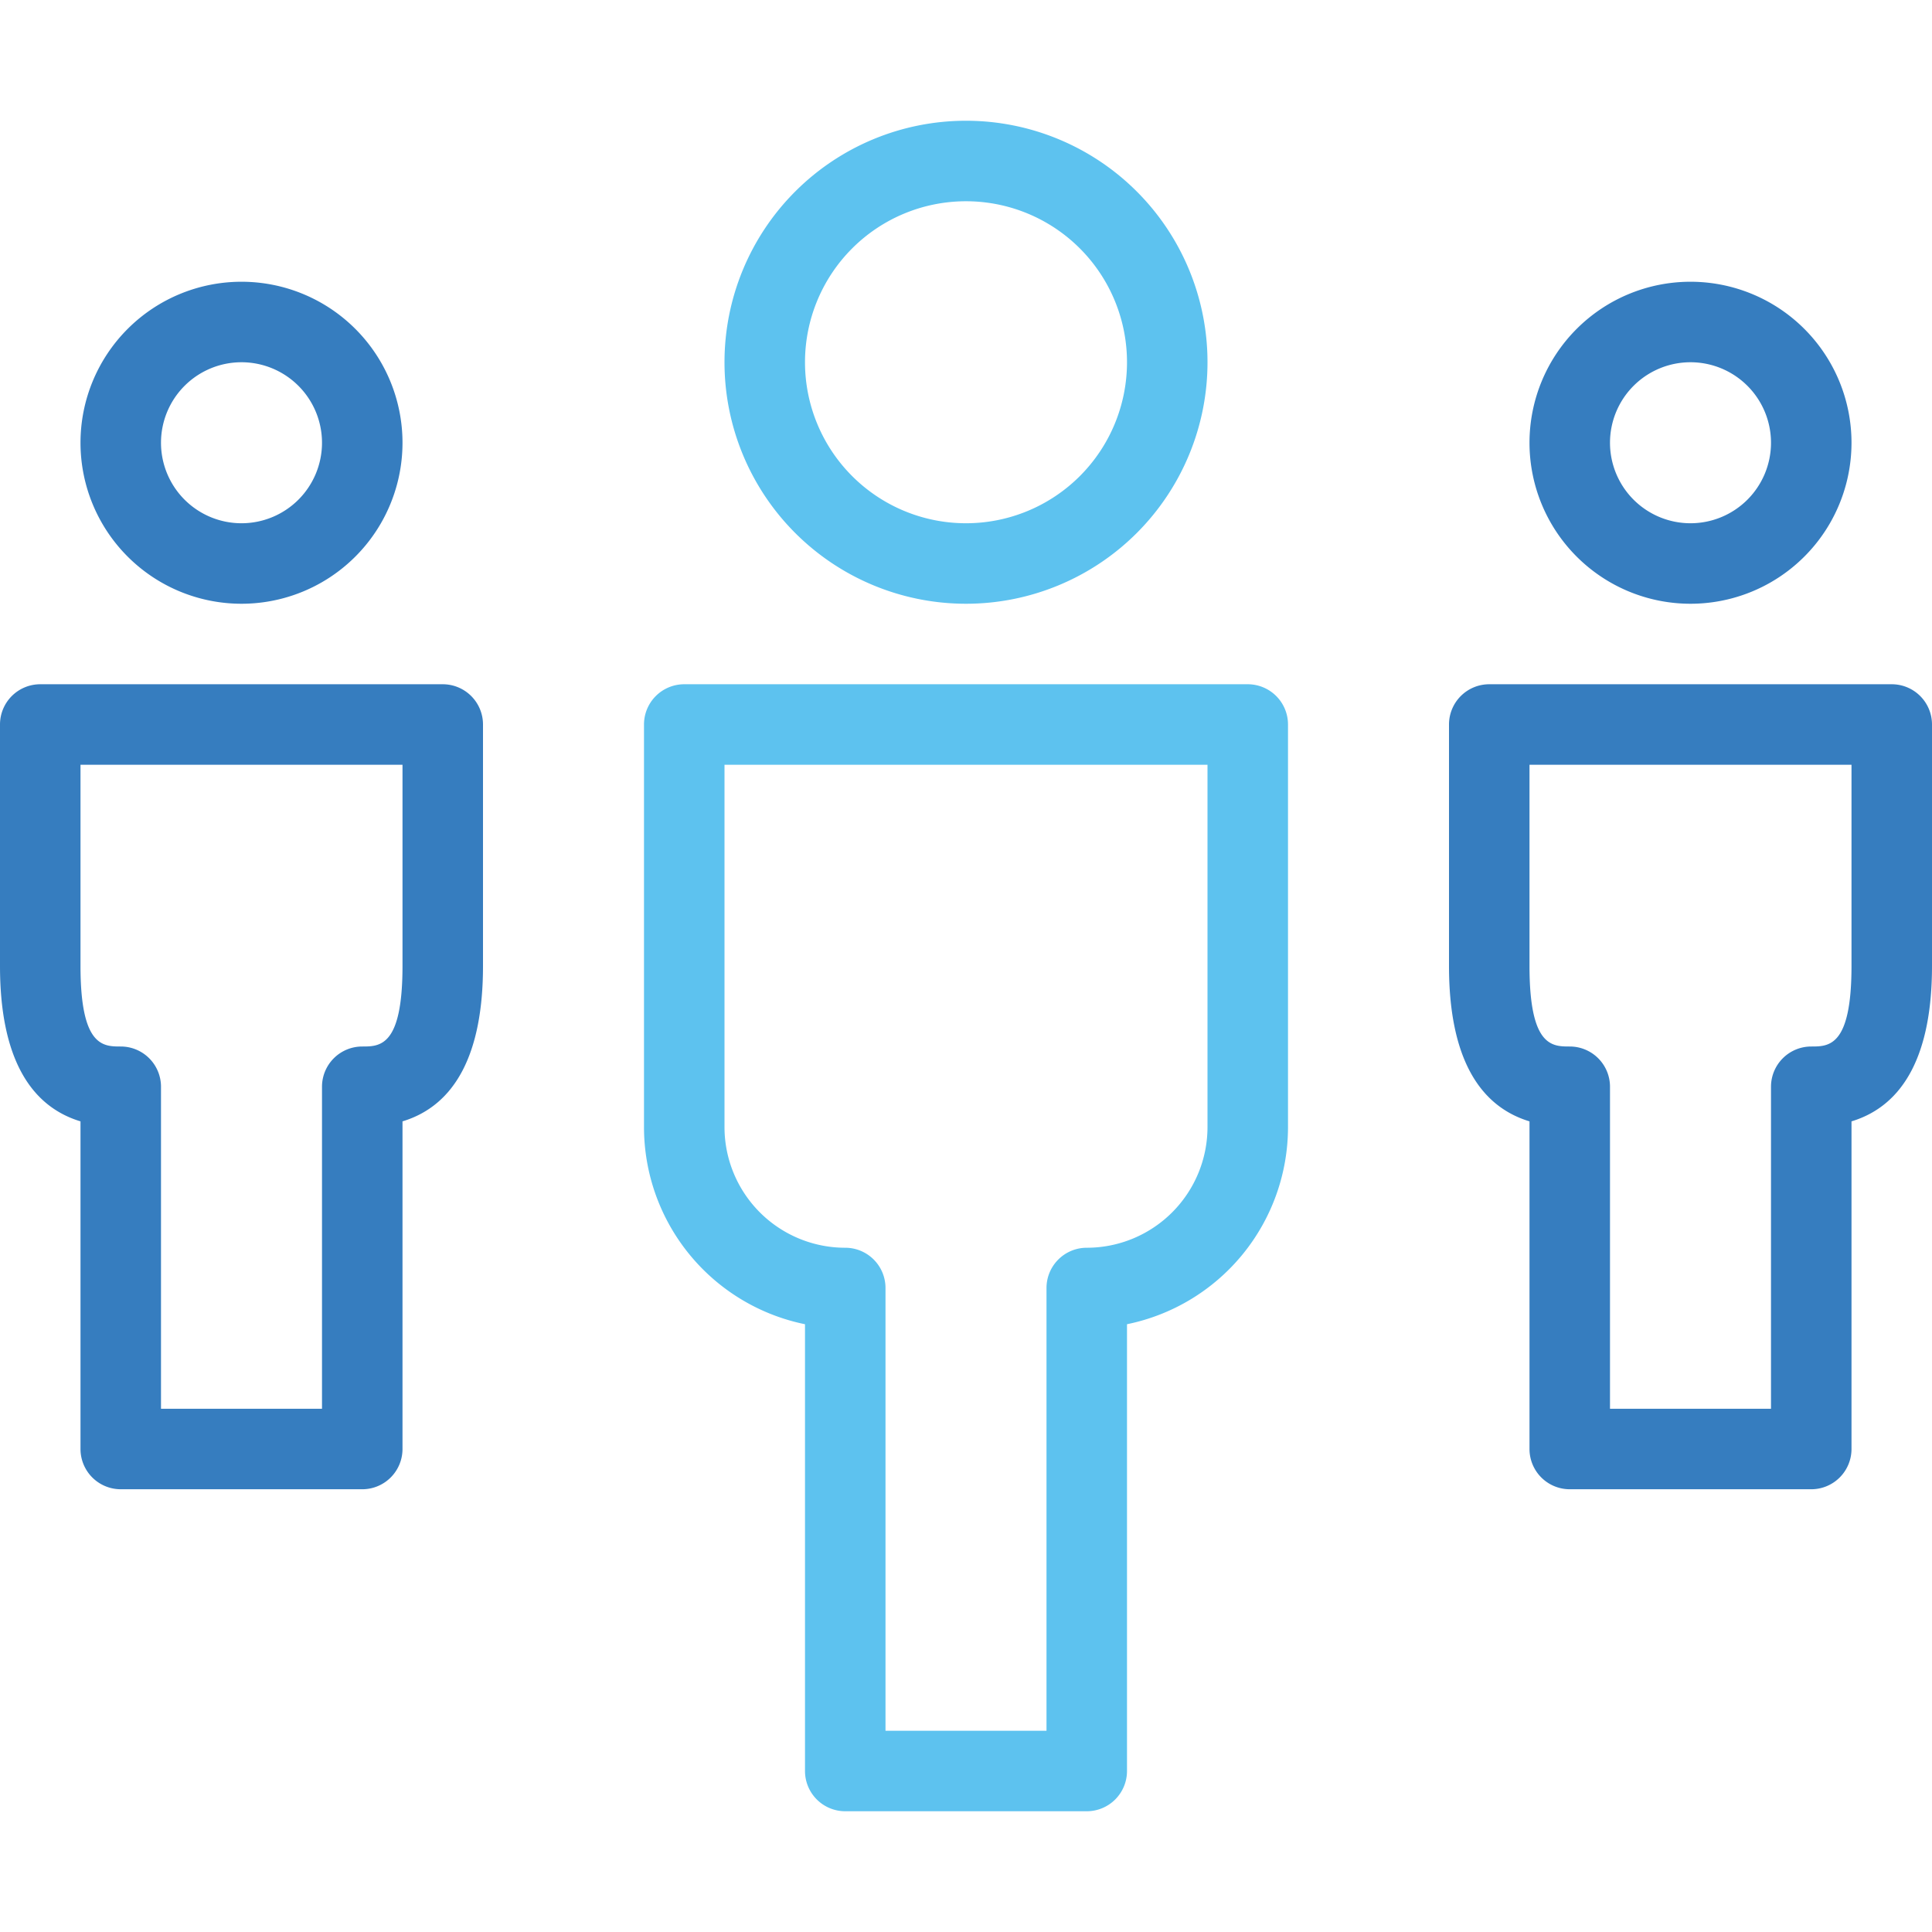 <svg id="Layer_1" data-name="Layer 1" xmlns="http://www.w3.org/2000/svg" viewBox="0 0 24 24"><defs><style>.cls-1{fill:#367dbf;}.cls-2{fill:#5dc2ef;}</style></defs><title>Artboard 30</title><path class="cls-1" d="M4.5,18.5h-3A.5.5,0,0,1,1,18V13.93c-.66-.2-1-.85-1-1.93V9a.5.5,0,0,1,.5-.5h5A.5.5,0,0,1,6,9v3c0,1.08-.34,1.73-1,1.93V18A.5.5,0,0,1,4.5,18.5ZM2,17.5H4v-4a.5.5,0,0,1,.5-.5c.22,0,.5,0,.5-1V9.5H1V12c0,1,.28,1,.5,1a.5.5,0,0,1,.5.5Z"/><path class="cls-1" d="M22.5,18.5h-3A.5.5,0,0,1,19,18V13.93c-.66-.2-1-.85-1-1.93V9a.5.5,0,0,1,.5-.5h5A.5.5,0,0,1,24,9v3c0,1.08-.34,1.73-1,1.93V18A.5.5,0,0,1,22.5,18.5Zm-2.5-1h2v-4a.5.5,0,0,1,.5-.5c.22,0,.5,0,.5-1V9.5H19V12c0,1,.28,1,.5,1a.5.5,0,0,1,.5.5Z"/><path class="cls-2" d="M13.5,22.5h-3A.5.5,0,0,1,10,22V16.45A2.5,2.5,0,0,1,8,14V9a.5.5,0,0,1,.5-.5h7A.5.5,0,0,1,16,9v5a2.5,2.5,0,0,1-2,2.45V22A.5.5,0,0,1,13.5,22.5Zm-2.5-1h2V16a.5.5,0,0,1,.5-.5A1.5,1.5,0,0,0,15,14V9.5H9V14a1.5,1.5,0,0,0,1.5,1.5.5.5,0,0,1,.5.5Z"/><path class="cls-1" d="M3,7.5a2,2,0,1,1,2-2A2,2,0,0,1,3,7.5Zm0-3a1,1,0,1,0,1,1A1,1,0,0,0,3,4.5Z"/><path class="cls-1" d="M21,7.5a2,2,0,1,1,2-2A2,2,0,0,1,21,7.5Zm0-3a1,1,0,1,0,1,1A1,1,0,0,0,21,4.5Z"/><path class="cls-2" d="M12,7.5a3,3,0,1,1,3-3A3,3,0,0,1,12,7.5Zm0-5a2,2,0,1,0,2,2A2,2,0,0,0,12,2.5Z"/></svg>